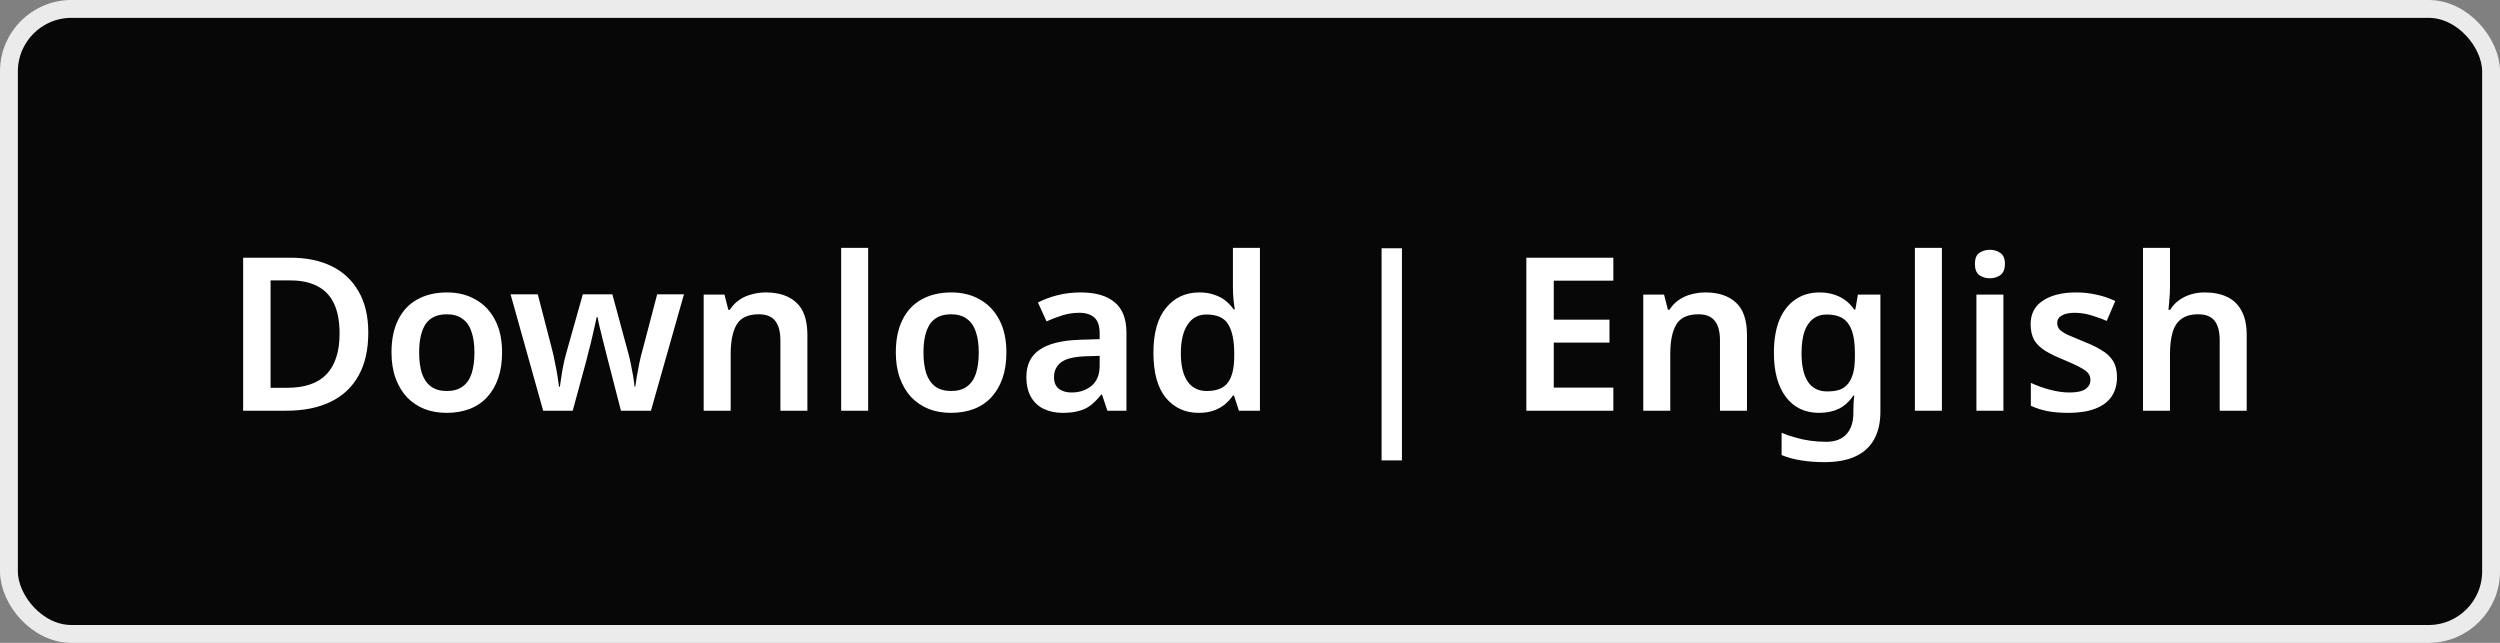 <svg width="140" height="36" viewBox="0 0 140 36" fill="none" xmlns="http://www.w3.org/2000/svg">
<rect x="0" y="0" width="140" height="36" fill="#808080" stroke="none"/>
<rect x="0.5" y="0.5" width="139" height="35" rx="3.5" fill="#080708"/>
<rect x="0.5" y="0.5" width="139" height="35" rx="3.5" stroke="#EBEBEB"/>
<path d="M20.624 18.632C20.624 19.592 20.44 20.396 20.072 21.044C19.712 21.692 19.188 22.18 18.5 22.508C17.82 22.836 16.996 23 16.028 23H13.616V14.432H16.28C17.168 14.432 17.936 14.592 18.584 14.912C19.232 15.232 19.732 15.704 20.084 16.328C20.444 16.944 20.624 17.712 20.624 18.632ZM19.016 18.68C19.016 18 18.912 17.44 18.704 17C18.496 16.56 18.188 16.236 17.78 16.028C17.372 15.812 16.872 15.704 16.28 15.704H15.152V21.716H16.076C17.068 21.716 17.804 21.464 18.284 20.96C18.772 20.448 19.016 19.688 19.016 18.68ZM28.116 19.736C28.116 20.28 28.044 20.76 27.9 21.176C27.756 21.592 27.548 21.948 27.276 22.244C27.012 22.532 26.684 22.752 26.292 22.904C25.908 23.048 25.48 23.12 25.008 23.12C24.56 23.12 24.148 23.048 23.772 22.904C23.396 22.752 23.068 22.532 22.788 22.244C22.516 21.948 22.304 21.592 22.152 21.176C22 20.76 21.924 20.28 21.924 19.736C21.924 19.016 22.048 18.408 22.296 17.912C22.544 17.408 22.9 17.028 23.364 16.772C23.836 16.508 24.392 16.376 25.032 16.376C25.64 16.376 26.172 16.508 26.628 16.772C27.092 17.028 27.456 17.408 27.72 17.912C27.984 18.408 28.116 19.016 28.116 19.736ZM23.472 19.736C23.472 20.192 23.524 20.584 23.628 20.912C23.74 21.232 23.908 21.476 24.132 21.644C24.364 21.812 24.66 21.896 25.02 21.896C25.388 21.896 25.684 21.812 25.908 21.644C26.14 21.476 26.308 21.232 26.412 20.912C26.516 20.584 26.568 20.192 26.568 19.736C26.568 19.272 26.512 18.884 26.4 18.572C26.296 18.252 26.128 18.012 25.896 17.852C25.672 17.684 25.38 17.6 25.02 17.6C24.476 17.6 24.08 17.784 23.832 18.152C23.592 18.52 23.472 19.048 23.472 19.736ZM34.053 20.204C34.013 20.052 33.965 19.864 33.909 19.64C33.853 19.408 33.793 19.168 33.729 18.92C33.673 18.672 33.617 18.444 33.561 18.236C33.513 18.028 33.481 17.868 33.465 17.756H33.417C33.393 17.868 33.357 18.028 33.309 18.236C33.261 18.444 33.209 18.672 33.153 18.92C33.097 19.168 33.037 19.408 32.973 19.64C32.917 19.872 32.869 20.064 32.829 20.216L32.073 23H30.417L28.593 16.484H30.117L30.921 19.592C30.977 19.8 31.029 20.036 31.077 20.3C31.133 20.564 31.181 20.82 31.221 21.068C31.261 21.308 31.289 21.504 31.305 21.656H31.353C31.369 21.552 31.389 21.416 31.413 21.248C31.437 21.072 31.465 20.892 31.497 20.708C31.537 20.516 31.573 20.34 31.605 20.18C31.645 20.02 31.677 19.896 31.701 19.808L32.637 16.484H34.293L35.193 19.808C35.233 19.952 35.277 20.14 35.325 20.372C35.373 20.604 35.417 20.836 35.457 21.068C35.497 21.3 35.521 21.492 35.529 21.644H35.577C35.593 21.508 35.621 21.324 35.661 21.092C35.701 20.852 35.749 20.596 35.805 20.324C35.861 20.052 35.921 19.808 35.985 19.592L36.801 16.484H38.301L36.453 23H34.773L34.053 20.204ZM42.886 16.376C43.614 16.376 44.182 16.564 44.59 16.94C45.006 17.316 45.214 17.924 45.214 18.764V23H43.702V19.064C43.702 18.576 43.606 18.212 43.414 17.972C43.222 17.724 42.918 17.6 42.502 17.6C41.894 17.6 41.478 17.792 41.254 18.176C41.03 18.552 40.918 19.1 40.918 19.82V23H39.406V16.496H40.57L40.786 17.348H40.87C41.014 17.124 41.19 16.94 41.398 16.796C41.606 16.652 41.838 16.548 42.094 16.484C42.35 16.412 42.614 16.376 42.886 16.376ZM48.617 23H47.105V13.88H48.617V23ZM56.358 19.736C56.358 20.28 56.286 20.76 56.142 21.176C55.998 21.592 55.79 21.948 55.518 22.244C55.254 22.532 54.926 22.752 54.534 22.904C54.15 23.048 53.722 23.12 53.25 23.12C52.802 23.12 52.39 23.048 52.014 22.904C51.638 22.752 51.31 22.532 51.03 22.244C50.758 21.948 50.546 21.592 50.394 21.176C50.242 20.76 50.166 20.28 50.166 19.736C50.166 19.016 50.29 18.408 50.538 17.912C50.786 17.408 51.142 17.028 51.606 16.772C52.078 16.508 52.634 16.376 53.274 16.376C53.882 16.376 54.414 16.508 54.87 16.772C55.334 17.028 55.698 17.408 55.962 17.912C56.226 18.408 56.358 19.016 56.358 19.736ZM51.714 19.736C51.714 20.192 51.766 20.584 51.87 20.912C51.982 21.232 52.15 21.476 52.374 21.644C52.606 21.812 52.902 21.896 53.262 21.896C53.63 21.896 53.926 21.812 54.15 21.644C54.382 21.476 54.55 21.232 54.654 20.912C54.758 20.584 54.81 20.192 54.81 19.736C54.81 19.272 54.754 18.884 54.642 18.572C54.538 18.252 54.37 18.012 54.138 17.852C53.914 17.684 53.622 17.6 53.262 17.6C52.718 17.6 52.322 17.784 52.074 18.152C51.834 18.52 51.714 19.048 51.714 19.736ZM60.513 16.376C61.353 16.376 61.989 16.56 62.421 16.928C62.861 17.288 63.081 17.856 63.081 18.632V23H62.013L61.713 22.1H61.665C61.481 22.332 61.289 22.528 61.089 22.688C60.897 22.84 60.673 22.948 60.417 23.012C60.169 23.084 59.865 23.12 59.505 23.12C59.121 23.12 58.773 23.048 58.461 22.904C58.157 22.76 57.917 22.54 57.741 22.244C57.565 21.94 57.477 21.56 57.477 21.104C57.477 20.432 57.721 19.928 58.209 19.592C58.705 19.248 59.453 19.06 60.453 19.028L61.581 18.992V18.668C61.581 18.252 61.481 17.956 61.281 17.78C61.081 17.604 60.801 17.516 60.441 17.516C60.113 17.516 59.797 17.564 59.493 17.66C59.189 17.756 58.893 17.868 58.605 17.996L58.125 16.94C58.445 16.772 58.809 16.636 59.217 16.532C59.633 16.428 60.065 16.376 60.513 16.376ZM60.789 19.952C60.125 19.976 59.665 20.092 59.409 20.3C59.153 20.5 59.025 20.772 59.025 21.116C59.025 21.42 59.117 21.64 59.301 21.776C59.485 21.912 59.721 21.98 60.009 21.98C60.449 21.98 60.821 21.856 61.125 21.608C61.429 21.352 61.581 20.976 61.581 20.48V19.928L60.789 19.952ZM67.124 23.12C66.372 23.12 65.76 22.84 65.288 22.28C64.824 21.712 64.592 20.872 64.592 19.76C64.592 18.648 64.828 17.808 65.3 17.24C65.772 16.664 66.392 16.376 67.16 16.376C67.48 16.376 67.76 16.42 68 16.508C68.248 16.588 68.46 16.7 68.636 16.844C68.812 16.988 68.96 17.148 69.08 17.324H69.152C69.128 17.212 69.104 17.04 69.08 16.808C69.056 16.576 69.044 16.36 69.044 16.16V13.88H70.556V23H69.38L69.104 22.148H69.044C68.924 22.324 68.776 22.488 68.6 22.64C68.424 22.784 68.216 22.9 67.976 22.988C67.736 23.076 67.452 23.12 67.124 23.12ZM67.58 21.896C68.14 21.896 68.536 21.736 68.768 21.416C69 21.096 69.116 20.612 69.116 19.964V19.772C69.116 19.068 69.004 18.532 68.78 18.164C68.564 17.796 68.156 17.612 67.556 17.612C67.1 17.612 66.748 17.804 66.5 18.188C66.252 18.564 66.128 19.096 66.128 19.784C66.128 20.472 66.252 20.996 66.5 21.356C66.748 21.716 67.108 21.896 67.58 21.896ZM77.369 13.904H78.509V25.784H77.369V13.904ZM90.347 23H85.475V14.432H90.347V15.716H87.011V17.9H90.131V19.184H87.011V21.704H90.347V23ZM95.503 16.376C96.231 16.376 96.799 16.564 97.207 16.94C97.623 17.316 97.831 17.924 97.831 18.764V23H96.319V19.064C96.319 18.576 96.223 18.212 96.031 17.972C95.839 17.724 95.535 17.6 95.119 17.6C94.511 17.6 94.095 17.792 93.871 18.176C93.647 18.552 93.535 19.1 93.535 19.82V23H92.023V16.496H93.187L93.403 17.348H93.487C93.631 17.124 93.807 16.94 94.015 16.796C94.223 16.652 94.455 16.548 94.711 16.484C94.967 16.412 95.231 16.376 95.503 16.376ZM101.906 16.376C102.314 16.376 102.682 16.456 103.01 16.616C103.338 16.776 103.614 17.016 103.838 17.336H103.898L104.042 16.496H105.302V23.048C105.302 23.664 105.186 24.18 104.954 24.596C104.722 25.02 104.374 25.34 103.91 25.556C103.446 25.772 102.866 25.88 102.17 25.88C101.706 25.88 101.278 25.848 100.886 25.784C100.494 25.728 100.122 25.628 99.77 25.484V24.236C100.018 24.34 100.274 24.428 100.538 24.5C100.81 24.58 101.09 24.64 101.378 24.68C101.666 24.72 101.962 24.74 102.266 24.74C102.762 24.74 103.138 24.6 103.394 24.32C103.658 24.04 103.79 23.64 103.79 23.12V22.952C103.79 22.832 103.794 22.692 103.802 22.532C103.818 22.372 103.83 22.244 103.838 22.148H103.79C103.566 22.484 103.294 22.732 102.974 22.892C102.654 23.044 102.286 23.12 101.87 23.12C101.078 23.12 100.458 22.824 100.01 22.232C99.562 21.64 99.338 20.816 99.338 19.76C99.338 19.048 99.438 18.44 99.638 17.936C99.846 17.432 100.142 17.048 100.526 16.784C100.91 16.512 101.37 16.376 101.906 16.376ZM102.302 17.612C101.998 17.612 101.738 17.696 101.522 17.864C101.314 18.024 101.154 18.264 101.042 18.584C100.938 18.904 100.886 19.304 100.886 19.784C100.886 20.488 101.006 21.02 101.246 21.38C101.486 21.74 101.846 21.92 102.326 21.92C102.598 21.92 102.83 21.888 103.022 21.824C103.214 21.752 103.37 21.64 103.49 21.488C103.618 21.328 103.714 21.128 103.778 20.888C103.842 20.64 103.874 20.344 103.874 20V19.772C103.874 19.252 103.818 18.836 103.706 18.524C103.594 18.204 103.422 17.972 103.19 17.828C102.966 17.684 102.67 17.612 102.302 17.612ZM108.746 23H107.234V13.88H108.746V23ZM112.191 16.496V23H110.679V16.496H112.191ZM111.435 13.988C111.659 13.988 111.855 14.048 112.023 14.168C112.191 14.28 112.275 14.484 112.275 14.78C112.275 15.068 112.191 15.276 112.023 15.404C111.855 15.524 111.659 15.584 111.435 15.584C111.203 15.584 111.003 15.524 110.835 15.404C110.675 15.276 110.595 15.068 110.595 14.78C110.595 14.484 110.675 14.28 110.835 14.168C111.003 14.048 111.203 13.988 111.435 13.988ZM118.552 21.116C118.552 21.548 118.448 21.916 118.24 22.22C118.032 22.516 117.724 22.74 117.316 22.892C116.916 23.044 116.424 23.12 115.84 23.12C115.384 23.12 114.992 23.088 114.664 23.024C114.336 22.96 114.024 22.86 113.728 22.724V21.44C114.048 21.592 114.404 21.72 114.796 21.824C115.188 21.928 115.552 21.98 115.888 21.98C116.304 21.98 116.604 21.916 116.788 21.788C116.972 21.66 117.064 21.488 117.064 21.272C117.064 21.144 117.028 21.028 116.956 20.924C116.884 20.82 116.744 20.712 116.536 20.6C116.328 20.48 116.012 20.332 115.588 20.156C115.172 19.988 114.824 19.82 114.544 19.652C114.272 19.484 114.064 19.284 113.92 19.052C113.784 18.812 113.716 18.512 113.716 18.152C113.716 17.568 113.948 17.128 114.412 16.832C114.876 16.528 115.488 16.376 116.248 16.376C116.648 16.376 117.024 16.416 117.376 16.496C117.736 16.568 118.096 16.688 118.456 16.856L117.976 17.972C117.776 17.884 117.576 17.808 117.376 17.744C117.184 17.672 116.988 17.616 116.788 17.576C116.596 17.536 116.4 17.516 116.2 17.516C115.872 17.516 115.624 17.568 115.456 17.672C115.288 17.768 115.204 17.904 115.204 18.08C115.204 18.216 115.244 18.336 115.324 18.44C115.412 18.536 115.56 18.636 115.768 18.74C115.984 18.836 116.288 18.964 116.68 19.124C117.072 19.276 117.404 19.436 117.676 19.604C117.956 19.764 118.172 19.964 118.324 20.204C118.476 20.444 118.552 20.748 118.552 21.116ZM121.519 16.052C121.519 16.308 121.507 16.56 121.483 16.808C121.467 17.048 121.451 17.228 121.435 17.348H121.531C121.667 17.124 121.835 16.944 122.035 16.808C122.235 16.664 122.455 16.556 122.695 16.484C122.943 16.412 123.199 16.376 123.463 16.376C123.951 16.376 124.371 16.46 124.723 16.628C125.075 16.796 125.343 17.056 125.527 17.408C125.719 17.752 125.815 18.204 125.815 18.764V23H124.303V19.064C124.303 18.568 124.207 18.2 124.015 17.96C123.823 17.72 123.519 17.6 123.103 17.6C122.703 17.6 122.387 17.688 122.155 17.864C121.923 18.032 121.759 18.284 121.663 18.62C121.567 18.948 121.519 19.352 121.519 19.832V23H120.007V13.88H121.519V16.052Z" fill="white"/>
</svg>
